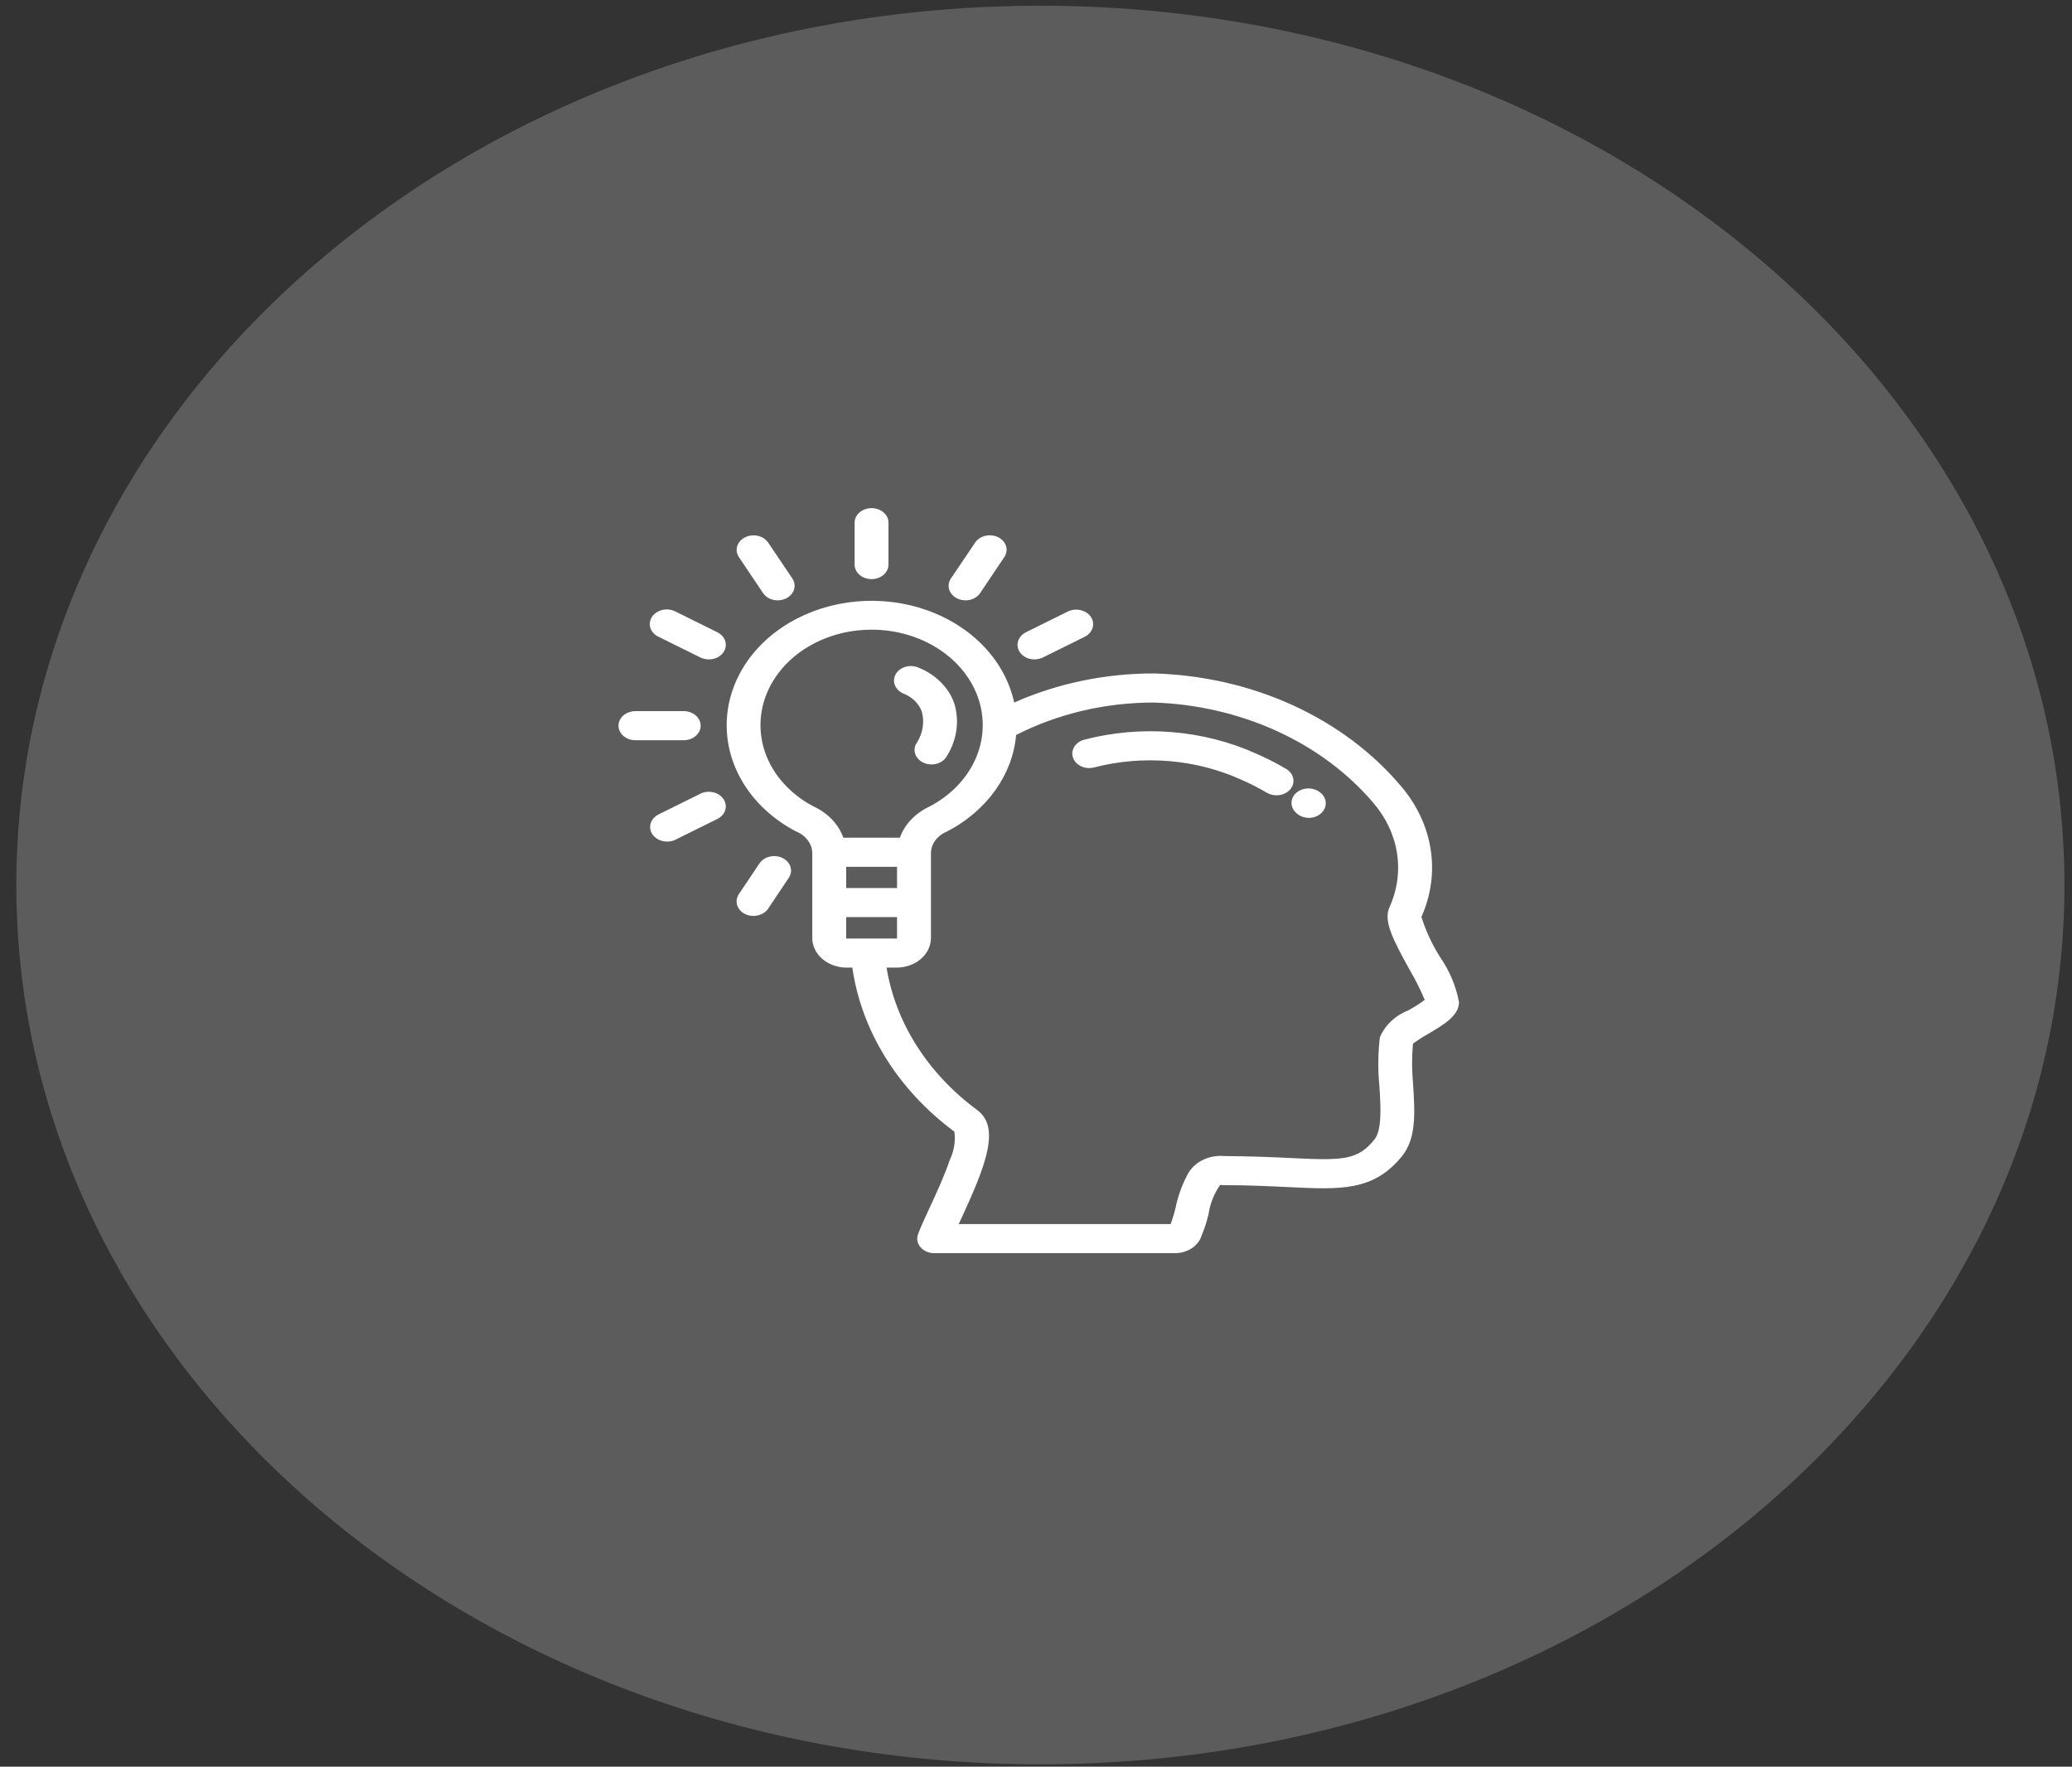 <svg width="95" height="81" viewBox="0 0 95 81" fill="none" xmlns="http://www.w3.org/2000/svg">
<rect x="0" y="0" width="95" height="81" fill="#333333" stroke="none"/>
<path opacity="0.2" d="M47.7 80.895C73.632 80.895 94.653 62.844 94.653 40.578C94.653 18.312 73.632 0.262 47.7 0.262C21.769 0.262 0.748 18.312 0.748 40.578C0.748 62.844 21.769 80.895 47.7 80.895Z" fill="white"/>
<path fill-rule="evenodd" clip-rule="evenodd" d="M60.54 36.343C60.394 36.219 60.197 36.15 59.991 36.15C59.786 36.15 59.589 36.219 59.442 36.343C59.37 36.404 59.313 36.478 59.274 36.558C59.235 36.639 59.215 36.725 59.215 36.813C59.215 36.9 59.235 36.987 59.274 37.068C59.313 37.148 59.37 37.221 59.442 37.283C59.452 37.296 59.464 37.306 59.478 37.315C59.621 37.432 59.811 37.498 60.009 37.5C60.116 37.5 60.221 37.481 60.319 37.444C60.417 37.406 60.505 37.352 60.576 37.283C60.646 37.219 60.7 37.145 60.736 37.063C60.772 36.981 60.789 36.894 60.785 36.807C60.782 36.719 60.759 36.633 60.717 36.554C60.675 36.474 60.615 36.402 60.54 36.343ZM58.963 35.25C58.529 34.994 58.076 34.763 57.606 34.558C55.175 33.459 52.338 33.228 49.709 33.915C49.612 33.941 49.522 33.983 49.444 34.039C49.366 34.095 49.301 34.164 49.254 34.241C49.206 34.319 49.178 34.403 49.168 34.49C49.159 34.577 49.17 34.665 49.2 34.748C49.23 34.831 49.279 34.909 49.344 34.976C49.41 35.043 49.489 35.099 49.58 35.139C49.67 35.18 49.768 35.205 49.869 35.213C49.971 35.221 50.073 35.211 50.17 35.185C52.415 34.605 54.837 34.807 56.91 35.748C57.319 35.927 57.714 36.128 58.092 36.351C58.221 36.426 58.373 36.465 58.528 36.463C58.654 36.465 58.78 36.439 58.892 36.388C59.004 36.338 59.1 36.264 59.171 36.174C59.228 36.102 59.268 36.02 59.289 35.935C59.309 35.849 59.31 35.761 59.29 35.675C59.271 35.589 59.232 35.507 59.176 35.434C59.12 35.361 59.047 35.298 58.963 35.25ZM66.027 43.882C65.66 43.299 65.373 42.681 65.171 42.041C65.613 41.054 65.758 39.988 65.595 38.941C65.431 37.893 64.964 36.898 64.235 36.045C62.931 34.498 61.232 33.227 59.267 32.331C57.302 31.435 55.124 30.938 52.901 30.877C50.673 30.875 48.478 31.333 46.499 32.211C46.297 31.276 45.826 30.399 45.129 29.66C44.431 28.921 43.53 28.344 42.507 27.98C41.483 27.616 40.37 27.478 39.268 27.577C38.166 27.677 37.111 28.011 36.198 28.55C35.285 29.089 34.544 29.815 34.041 30.663C33.539 31.511 33.291 32.453 33.32 33.403C33.349 34.354 33.655 35.284 34.209 36.107C34.763 36.931 35.548 37.622 36.493 38.119C36.714 38.206 36.901 38.346 37.033 38.521C37.166 38.696 37.238 38.899 37.242 39.108V43.014C37.243 43.371 37.409 43.714 37.704 43.967C37.998 44.22 38.397 44.363 38.814 44.364H39.078C39.502 47.282 41.169 49.963 43.759 51.887C43.816 52.327 43.743 52.772 43.547 53.181C43.307 53.897 42.938 54.7 42.611 55.4C42.393 55.874 42.205 56.276 42.091 56.589C42.054 56.689 42.045 56.795 42.065 56.898C42.084 57.002 42.132 57.099 42.204 57.184C42.277 57.268 42.372 57.337 42.48 57.384C42.589 57.431 42.709 57.457 42.831 57.457H53.915C54.187 57.449 54.449 57.365 54.661 57.219C54.874 57.073 55.026 56.872 55.095 56.645C55.233 56.319 55.34 55.983 55.416 55.641C55.486 55.178 55.664 54.733 55.939 54.331H55.982C56.022 54.337 56.063 54.34 56.103 54.339C57.264 54.339 58.212 54.387 59.049 54.427C61.504 54.548 62.981 54.612 64.285 53.005C64.946 52.185 64.871 50.995 64.791 49.733C64.731 49.108 64.728 48.479 64.783 47.852C65 47.692 65.23 47.544 65.471 47.41C66.203 46.976 66.894 46.566 66.894 45.948C66.759 45.218 66.465 44.517 66.027 43.882ZM37.306 36.978C36.358 36.48 35.625 35.731 35.219 34.843C34.814 33.955 34.757 32.978 35.058 32.06C35.359 31.142 36.001 30.333 36.886 29.758C37.772 29.182 38.852 28.87 39.963 28.87C41.074 28.87 42.154 29.182 43.039 29.758C43.925 30.333 44.567 31.142 44.868 32.06C45.169 32.978 45.112 33.955 44.706 34.843C44.3 35.731 43.568 36.48 42.62 36.978C41.965 37.283 41.477 37.797 41.259 38.408H38.667C38.45 37.797 37.963 37.283 37.309 36.978H37.306ZM41.129 39.743V40.715H38.797V39.743H41.129ZM38.816 43.03C38.811 43.03 38.807 43.028 38.803 43.025C38.799 43.022 38.797 43.018 38.797 43.014V42.049H41.129V43.014C41.128 43.018 41.126 43.022 41.122 43.025C41.119 43.028 41.114 43.03 41.109 43.03H38.816ZM64.598 46.309C64.29 46.432 64.013 46.605 63.785 46.821C63.556 47.036 63.38 47.288 63.266 47.563C63.178 48.308 63.171 49.059 63.246 49.806C63.305 50.738 63.372 51.807 63.015 52.249C62.242 53.205 61.574 53.213 59.141 53.093C58.338 53.053 57.342 53.013 56.161 53.005C55.8 52.97 55.435 53.037 55.122 53.197C54.809 53.356 54.566 53.599 54.428 53.889C54.184 54.356 54.008 54.847 53.905 55.352C53.844 55.612 53.767 55.87 53.674 56.123H43.956C43.989 56.051 44.025 55.97 44.061 55.898C45.184 53.471 45.888 51.702 44.81 50.899C42.544 49.227 41.065 46.904 40.648 44.364H41.111C41.528 44.363 41.926 44.22 42.221 43.967C42.516 43.714 42.681 43.371 42.683 43.014V39.108C42.687 38.899 42.759 38.696 42.891 38.521C43.024 38.346 43.211 38.206 43.432 38.119C44.328 37.65 45.083 37.004 45.632 36.236C46.181 35.467 46.509 34.597 46.589 33.698C48.499 32.724 50.68 32.21 52.902 32.211C54.868 32.276 56.793 32.721 58.532 33.513C60.271 34.304 61.779 35.423 62.944 36.785C63.534 37.462 63.913 38.257 64.048 39.095C64.183 39.932 64.069 40.786 63.716 41.575C63.411 42.21 63.863 43.078 64.625 44.453C64.89 44.904 65.123 45.368 65.323 45.843C65.095 46.013 64.852 46.169 64.598 46.309ZM43.769 32.3C43.651 31.933 43.443 31.593 43.159 31.302C42.874 31.01 42.52 30.775 42.12 30.612C42.03 30.572 41.931 30.547 41.83 30.54C41.728 30.533 41.626 30.543 41.529 30.569C41.432 30.596 41.343 30.638 41.265 30.695C41.187 30.751 41.123 30.82 41.076 30.897C41.03 30.975 41.001 31.06 40.992 31.147C40.984 31.234 40.995 31.321 41.026 31.404C41.057 31.488 41.107 31.565 41.172 31.632C41.238 31.698 41.318 31.753 41.409 31.794C41.615 31.873 41.8 31.991 41.949 32.138C42.097 32.285 42.207 32.458 42.27 32.645C42.389 33.114 42.313 33.603 42.054 34.028C41.999 34.101 41.962 34.184 41.944 34.269C41.926 34.355 41.929 34.443 41.951 34.529C41.973 34.614 42.014 34.694 42.073 34.766C42.131 34.837 42.206 34.898 42.291 34.944C42.415 35.013 42.56 35.05 42.708 35.049C42.838 35.05 42.967 35.022 43.082 34.969C43.196 34.916 43.293 34.838 43.363 34.743C43.856 34.003 44.001 33.129 43.769 32.3ZM39.96 23.298C39.858 23.298 39.757 23.315 39.663 23.348C39.569 23.382 39.483 23.431 39.411 23.493C39.339 23.555 39.281 23.629 39.242 23.709C39.203 23.791 39.183 23.877 39.183 23.965V25.862C39.18 25.951 39.197 26.041 39.235 26.124C39.272 26.208 39.329 26.284 39.401 26.348C39.474 26.413 39.56 26.464 39.656 26.499C39.752 26.534 39.856 26.552 39.96 26.552C40.064 26.552 40.167 26.534 40.264 26.499C40.359 26.464 40.446 26.413 40.519 26.348C40.591 26.284 40.648 26.208 40.685 26.124C40.723 26.041 40.74 25.951 40.736 25.862V23.965C40.737 23.878 40.717 23.791 40.678 23.71C40.639 23.629 40.583 23.556 40.511 23.494C40.439 23.432 40.354 23.383 40.26 23.349C40.166 23.316 40.065 23.298 39.963 23.298H39.96ZM31.348 32.605H29.135C28.929 32.605 28.731 32.676 28.585 32.801C28.44 32.926 28.358 33.096 28.358 33.272C28.358 33.449 28.44 33.619 28.585 33.744C28.731 33.869 28.929 33.94 29.135 33.94H31.348C31.45 33.94 31.551 33.922 31.645 33.889C31.739 33.855 31.825 33.806 31.897 33.744C31.969 33.682 32.026 33.608 32.066 33.527C32.105 33.446 32.124 33.36 32.124 33.272C32.124 33.184 32.104 33.098 32.065 33.017C32.026 32.936 31.969 32.862 31.896 32.8C31.824 32.739 31.739 32.689 31.644 32.656C31.55 32.622 31.449 32.605 31.347 32.605H31.348ZM36.328 26.521L35.222 24.881C35.171 24.805 35.104 24.739 35.024 24.685C34.943 24.632 34.851 24.592 34.753 24.569C34.655 24.546 34.553 24.54 34.452 24.551C34.351 24.562 34.254 24.59 34.165 24.633C34.077 24.677 33.999 24.734 33.937 24.803C33.875 24.872 33.829 24.951 33.802 25.035C33.775 25.12 33.768 25.208 33.781 25.294C33.794 25.381 33.826 25.465 33.876 25.54L34.983 27.188C35.05 27.29 35.148 27.375 35.266 27.435C35.385 27.494 35.519 27.526 35.656 27.526C35.792 27.524 35.925 27.494 36.044 27.437C36.222 27.348 36.352 27.201 36.405 27.029C36.459 26.858 36.43 26.675 36.327 26.521H36.328ZM32.89 28.988L30.974 28.04C30.885 27.994 30.786 27.963 30.684 27.95C30.581 27.937 30.477 27.942 30.377 27.964C30.276 27.986 30.182 28.026 30.099 28.079C30.017 28.133 29.948 28.201 29.896 28.278C29.844 28.355 29.811 28.44 29.798 28.529C29.785 28.617 29.793 28.706 29.821 28.792C29.849 28.878 29.897 28.958 29.962 29.027C30.026 29.097 30.106 29.155 30.197 29.197L32.114 30.146C32.232 30.202 32.365 30.233 32.501 30.234C32.672 30.234 32.839 30.186 32.975 30.096C33.111 30.007 33.209 29.881 33.253 29.739C33.297 29.597 33.285 29.447 33.22 29.311C33.154 29.175 33.037 29.062 32.889 28.988H32.89ZM50.016 28.281C49.911 28.129 49.741 28.019 49.543 27.974C49.344 27.928 49.133 27.952 48.955 28.04L47.038 28.988C46.89 29.062 46.775 29.176 46.711 29.312C46.646 29.447 46.635 29.597 46.679 29.739C46.723 29.88 46.82 30.006 46.956 30.095C47.091 30.185 47.256 30.233 47.427 30.234C47.563 30.233 47.696 30.202 47.815 30.146L49.731 29.197C49.909 29.108 50.039 28.961 50.093 28.789C50.146 28.618 50.118 28.435 50.014 28.281H50.016ZM33.174 36.64C33.124 36.564 33.056 36.497 32.976 36.443C32.895 36.389 32.803 36.349 32.704 36.326C32.606 36.303 32.503 36.297 32.401 36.308C32.3 36.319 32.202 36.347 32.114 36.391L30.197 37.339C30.049 37.413 29.932 37.526 29.867 37.662C29.801 37.798 29.789 37.949 29.833 38.091C29.878 38.233 29.976 38.358 30.112 38.448C30.248 38.537 30.415 38.586 30.586 38.585C30.722 38.587 30.856 38.557 30.974 38.497L32.891 37.548C33.068 37.46 33.198 37.315 33.251 37.144C33.304 36.974 33.276 36.793 33.173 36.64H33.174ZM35.884 39.341C35.706 39.253 35.495 39.229 35.296 39.274C35.098 39.319 34.928 39.43 34.824 39.582L33.876 40.996C33.774 41.149 33.746 41.33 33.798 41.5C33.851 41.671 33.98 41.816 34.157 41.905C34.274 41.965 34.409 41.995 34.545 41.993C34.681 41.993 34.814 41.963 34.932 41.905C35.05 41.847 35.149 41.764 35.218 41.663L36.164 40.249C36.215 40.173 36.249 40.09 36.262 40.004C36.276 39.917 36.269 39.829 36.243 39.745C36.217 39.66 36.172 39.581 36.11 39.512C36.048 39.443 35.971 39.384 35.883 39.341H35.884ZM45.767 24.632C45.679 24.588 45.581 24.56 45.479 24.549C45.378 24.538 45.275 24.544 45.177 24.567C45.078 24.59 44.986 24.63 44.905 24.684C44.824 24.738 44.757 24.805 44.707 24.881L43.6 26.521C43.496 26.674 43.468 26.857 43.52 27.029C43.573 27.2 43.703 27.347 43.881 27.437C44 27.494 44.133 27.524 44.269 27.526C44.406 27.526 44.54 27.494 44.658 27.435C44.776 27.376 44.874 27.29 44.942 27.188L46.048 25.54C46.151 25.388 46.179 25.206 46.126 25.036C46.073 24.866 45.944 24.721 45.766 24.632H45.767Z" fill="white"/>
</svg>

